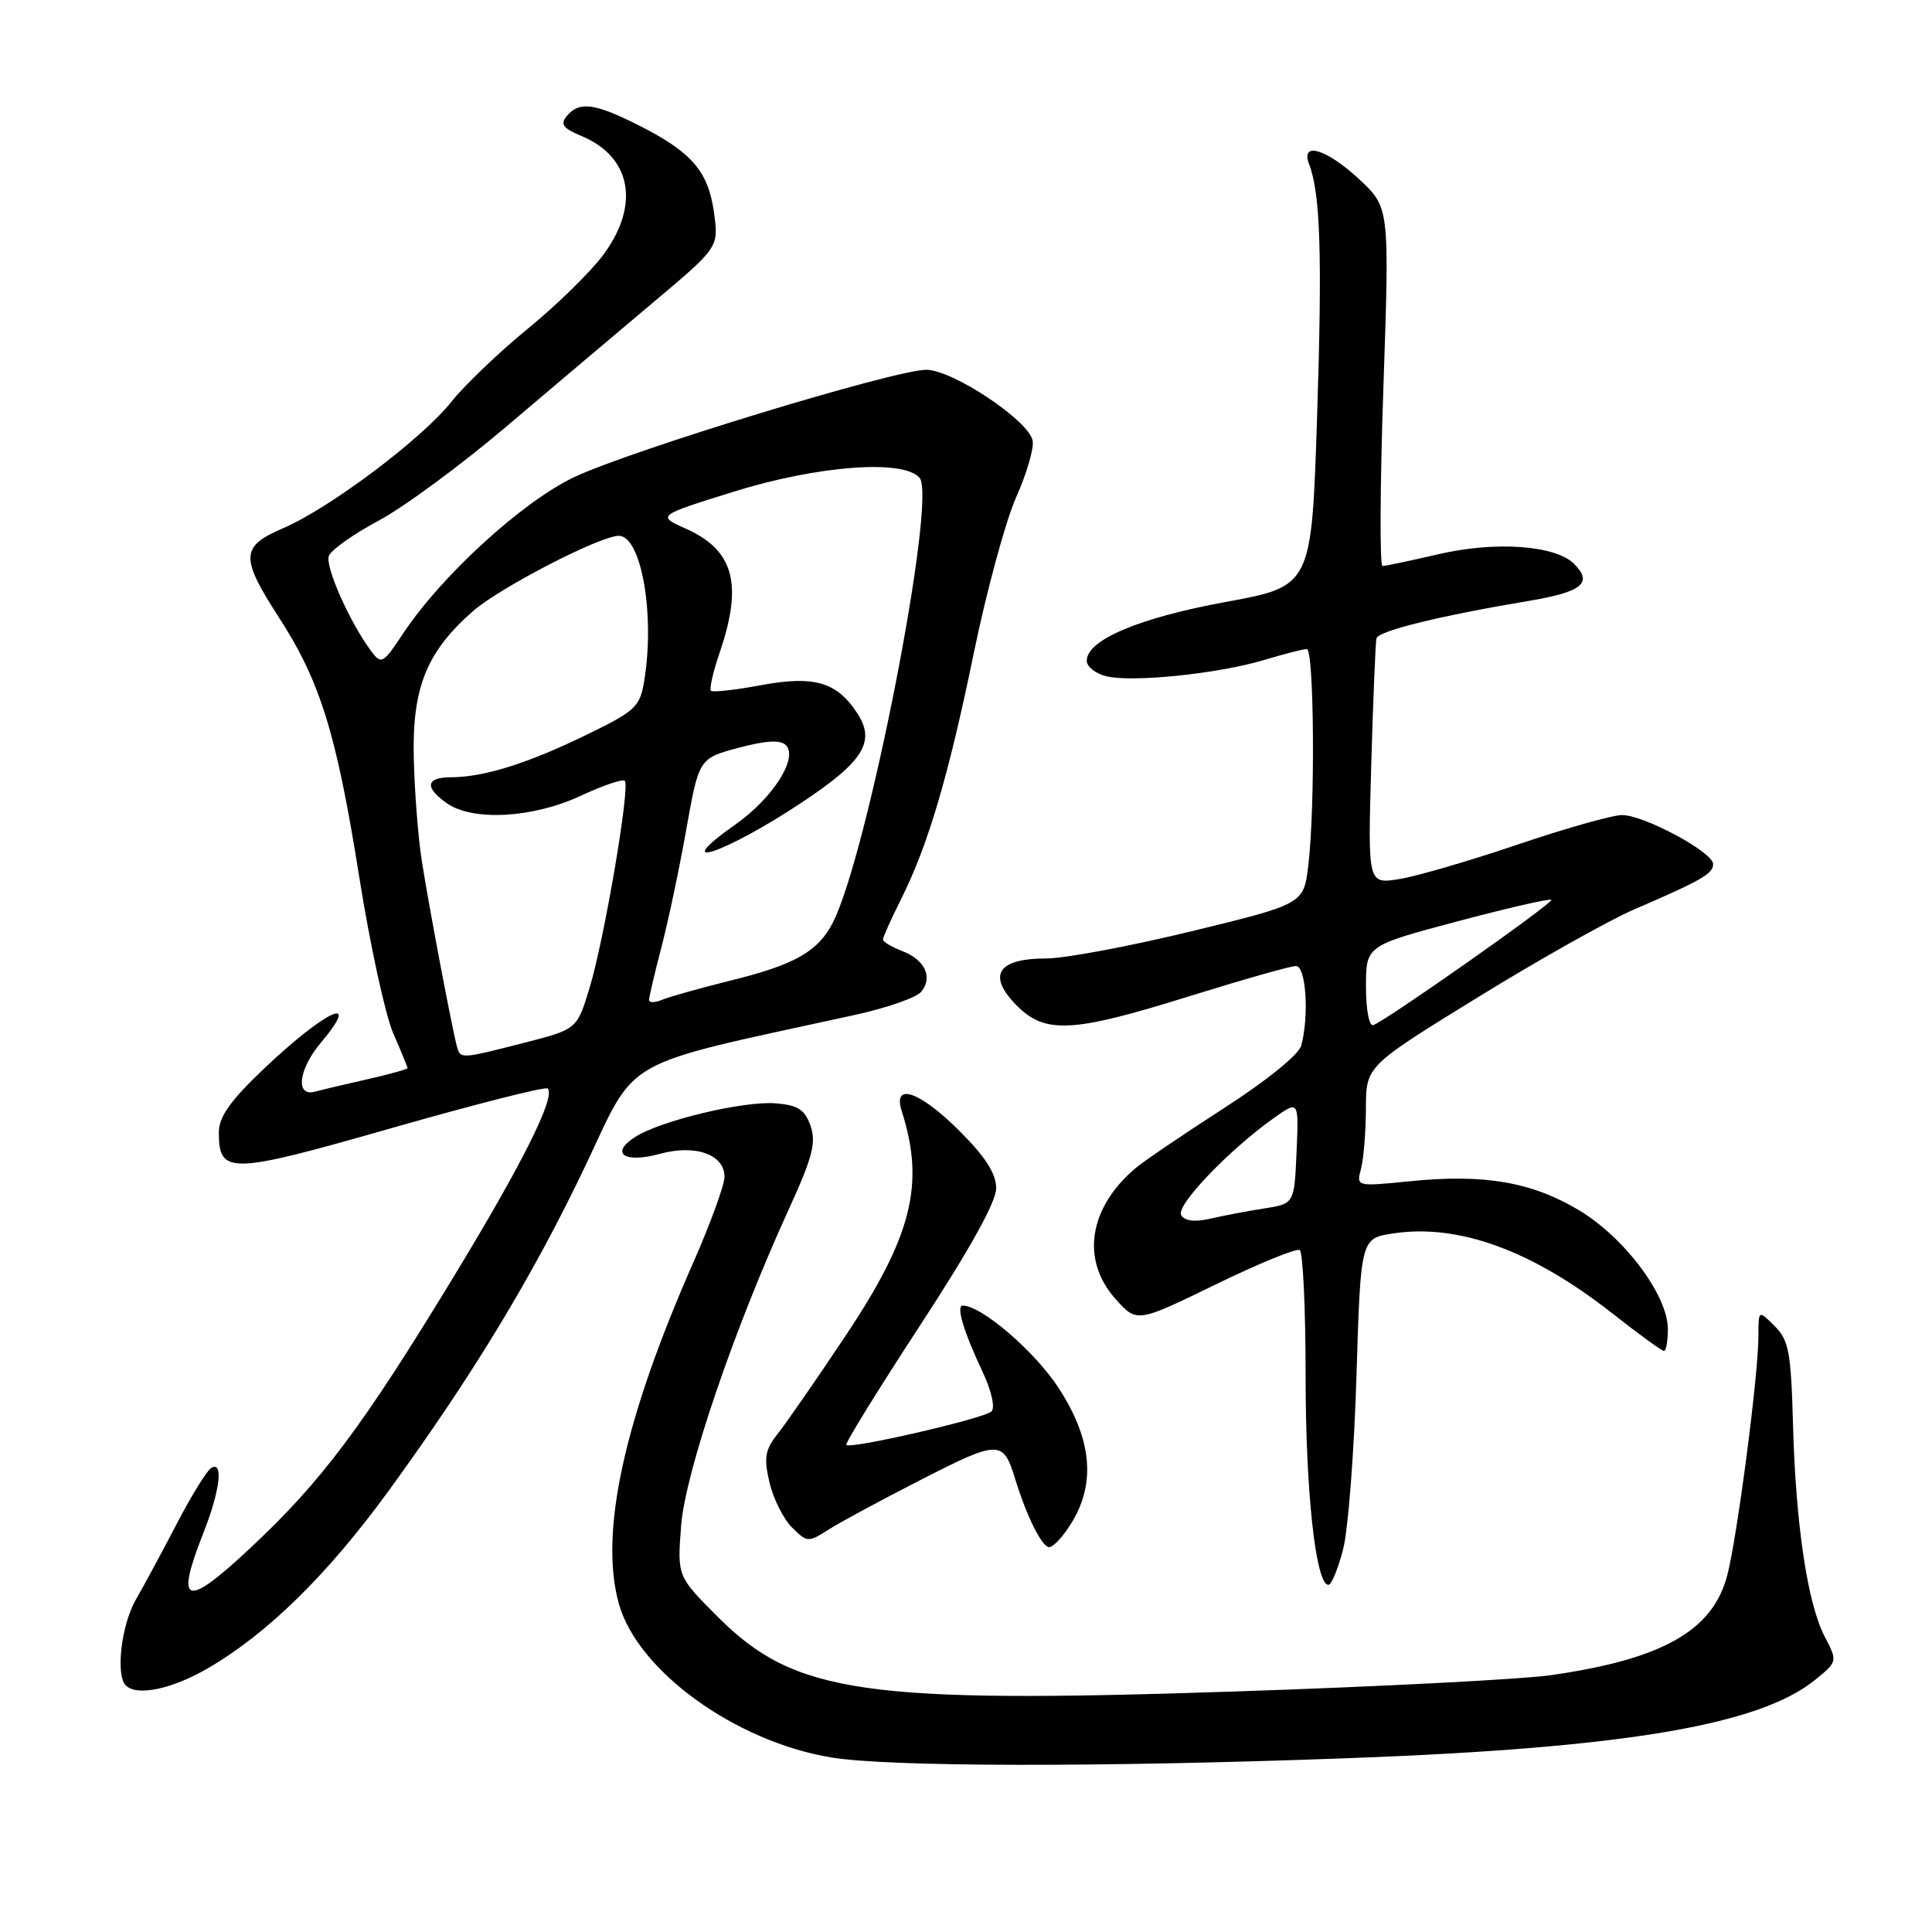 <?xml version="1.0" encoding="UTF-8" standalone="no"?>
<!DOCTYPE svg PUBLIC "-//W3C//DTD SVG 1.1//EN" "http://www.w3.org/Graphics/SVG/1.1/DTD/svg11.dtd" >
<svg xmlns="http://www.w3.org/2000/svg" xmlns:xlink="http://www.w3.org/1999/xlink" version="1.1" viewBox="0 0 256 256">
 <g >
 <path fill="currentColor"
d=" M 178.60 232.97 C 215.10 231.63 233.09 228.61 240.50 222.60 C 243.50 220.16 243.50 220.16 241.77 216.83 C 239.50 212.44 237.94 202.02 237.58 188.67 C 237.32 179.16 237.03 177.58 235.14 175.70 C 233.00 173.56 233.00 173.56 233.00 177.07 C 233.00 182.18 230.18 203.78 228.86 208.78 C 226.92 216.10 220.27 219.85 205.50 221.97 C 201.65 222.52 182.82 223.49 163.65 224.13 C 114.51 225.77 105.32 224.45 95.13 214.26 C 89.74 208.87 89.74 208.87 90.25 202.19 C 90.78 195.14 97.25 176.12 104.57 160.12 C 107.66 153.36 108.17 151.38 107.40 149.18 C 106.65 147.04 105.74 146.44 102.84 146.20 C 98.58 145.84 87.53 148.48 84.14 150.67 C 80.77 152.84 82.75 154.18 87.44 152.89 C 92.13 151.60 96.00 152.97 96.00 155.93 C 96.00 157.02 94.15 162.09 91.90 167.21 C 82.66 188.14 79.38 203.16 82.01 212.53 C 84.49 221.40 97.43 230.76 110.12 232.87 C 117.71 234.13 145.95 234.18 178.60 232.97 Z  M 27.50 221.08 C 35.41 216.49 43.36 208.70 51.41 197.66 C 62.65 182.23 70.67 168.98 77.61 154.38 C 84.53 139.82 81.72 141.38 113.20 134.50 C 117.44 133.58 121.43 132.19 122.06 131.42 C 123.65 129.51 122.56 127.16 119.53 126.01 C 118.14 125.48 117.00 124.80 117.00 124.49 C 117.00 124.18 118.06 121.81 119.36 119.22 C 122.98 111.99 125.66 102.93 129.04 86.50 C 130.74 78.25 133.27 68.96 134.66 65.85 C 136.05 62.74 137.03 59.38 136.83 58.38 C 136.32 55.72 126.23 49.00 122.74 49.00 C 118.54 49.00 83.69 59.63 76.09 63.22 C 69.21 66.48 58.49 76.28 53.41 83.95 C 50.79 87.92 50.52 88.07 49.23 86.34 C 46.38 82.55 43.04 75.06 43.58 73.66 C 43.88 72.86 46.84 70.77 50.15 69.00 C 53.45 67.24 61.01 61.68 66.94 56.65 C 72.87 51.62 81.66 44.19 86.48 40.13 C 95.24 32.77 95.24 32.77 94.61 28.19 C 93.86 22.72 91.68 20.17 84.70 16.64 C 78.80 13.66 76.75 13.39 75.11 15.37 C 74.20 16.46 74.60 17.00 77.02 18.01 C 83.64 20.75 84.84 27.10 79.99 33.70 C 78.34 35.95 73.83 40.37 69.98 43.52 C 66.12 46.67 61.54 51.06 59.79 53.26 C 55.92 58.15 43.66 67.36 37.51 69.99 C 31.86 72.42 31.80 73.83 37.00 81.88 C 42.45 90.32 44.58 97.20 47.61 116.25 C 49.03 125.19 51.05 134.47 52.09 136.88 C 53.14 139.28 54.00 141.38 54.00 141.53 C 54.00 141.68 51.64 142.33 48.75 142.99 C 45.86 143.64 42.71 144.39 41.75 144.65 C 39.11 145.38 39.53 141.71 42.50 138.18 C 48.12 131.51 43.09 133.87 34.75 141.82 C 30.50 145.88 29.00 148.01 29.00 150.03 C 29.00 155.67 30.36 155.64 51.99 149.45 C 63.02 146.30 72.28 143.95 72.57 144.23 C 73.65 145.32 69.29 154.06 60.22 169.00 C 48.07 189.00 42.61 196.30 33.18 205.11 C 24.56 213.18 23.16 212.73 26.95 203.12 C 29.16 197.53 29.64 193.49 27.98 194.52 C 27.41 194.86 25.38 198.15 23.47 201.82 C 21.55 205.50 19.09 210.07 17.99 211.98 C 16.07 215.35 15.30 221.96 16.67 223.33 C 18.13 224.79 22.76 223.83 27.50 221.08 Z  M 177.98 205.25 C 178.64 202.64 179.44 192.31 179.74 182.29 C 180.30 164.08 180.30 164.08 184.64 163.43 C 193.27 162.13 203.03 165.70 213.59 173.99 C 217.09 176.75 220.19 179.00 220.48 179.00 C 220.77 179.00 221.00 177.70 221.00 176.11 C 221.00 171.64 215.25 163.96 209.19 160.34 C 202.93 156.61 196.64 155.53 186.82 156.52 C 179.71 157.23 179.71 157.23 180.34 154.87 C 180.69 153.56 180.98 149.97 180.99 146.89 C 181.00 141.27 181.00 141.27 195.75 132.19 C 203.86 127.19 213.20 121.94 216.50 120.52 C 225.48 116.65 227.00 115.77 227.00 114.49 C 227.00 112.93 217.84 108.00 214.93 108.00 C 213.66 108.00 207.43 109.76 201.06 111.92 C 194.70 114.08 187.64 116.13 185.37 116.49 C 181.24 117.14 181.24 117.14 181.70 101.32 C 181.95 92.62 182.26 85.08 182.39 84.58 C 182.63 83.60 190.83 81.59 202.42 79.65 C 209.64 78.45 211.12 77.26 208.57 74.71 C 206.10 72.25 198.19 71.68 190.63 73.43 C 186.92 74.29 183.57 75.00 183.19 75.00 C 182.81 75.00 182.86 64.31 183.31 51.25 C 184.12 27.50 184.12 27.50 180.10 23.75 C 175.80 19.74 172.27 18.68 173.46 21.75 C 174.96 25.61 175.22 33.80 174.52 55.23 C 173.79 77.68 173.79 77.68 162.38 79.77 C 150.91 81.87 144.00 84.80 144.00 87.56 C 144.00 88.33 145.15 89.25 146.56 89.60 C 149.95 90.46 161.42 89.28 167.47 87.46 C 170.14 86.66 172.70 86.00 173.16 86.00 C 174.13 86.00 174.28 107.02 173.36 114.64 C 172.75 119.78 172.75 119.78 157.91 123.39 C 149.74 125.38 141.08 127.00 138.66 127.00 C 132.28 127.00 130.81 129.15 134.53 133.04 C 138.40 137.07 141.88 136.91 157.62 132.00 C 164.68 129.80 171.02 128.00 171.72 128.00 C 173.05 128.00 173.49 134.58 172.42 138.55 C 172.10 139.74 167.82 143.21 162.19 146.83 C 156.86 150.26 151.59 153.84 150.47 154.78 C 144.25 160.05 143.19 166.95 147.82 172.13 C 150.64 175.28 150.64 175.28 161.04 170.22 C 166.76 167.43 171.79 165.37 172.22 165.64 C 172.65 165.90 173.00 173.44 173.00 182.39 C 173.00 197.70 174.35 210.00 176.02 210.00 C 176.43 210.00 177.31 207.86 177.98 205.25 Z  M 142.01 201.75 C 145.22 196.49 144.66 190.69 140.31 183.97 C 137.18 179.12 130.07 173.00 127.58 173.00 C 126.65 173.00 127.67 176.41 130.22 181.82 C 131.38 184.29 131.88 186.52 131.38 187.02 C 130.44 187.95 112.74 192.04 112.14 191.46 C 111.95 191.27 116.34 184.16 121.89 175.66 C 128.49 165.57 132.00 159.25 132.00 157.46 C 132.00 155.51 130.59 153.31 127.14 149.86 C 121.86 144.58 118.24 143.34 119.49 147.25 C 122.58 156.91 120.85 163.81 111.98 177.09 C 108.16 182.82 104.14 188.62 103.04 190.00 C 101.38 192.09 101.20 193.14 101.95 196.40 C 102.45 198.55 103.79 201.24 104.93 202.38 C 106.94 204.39 107.10 204.40 109.76 202.70 C 111.27 201.73 116.85 198.72 122.16 196.01 C 132.35 190.80 132.92 190.80 134.50 195.91 C 136.04 200.95 138.06 205.00 139.03 205.00 C 139.58 205.00 140.92 203.54 142.01 201.75 Z  M 60.57 138.75 C 59.99 136.77 56.82 120.05 55.88 114.00 C 55.41 110.97 54.93 104.90 54.83 100.50 C 54.60 91.14 56.50 86.40 62.67 80.98 C 66.22 77.87 79.51 71.00 81.99 71.00 C 84.98 71.00 86.81 81.44 85.36 90.23 C 84.79 93.68 84.22 94.21 77.62 97.41 C 69.90 101.17 64.07 102.99 59.75 102.99 C 56.42 103.00 56.22 104.34 59.22 106.44 C 62.65 108.84 70.59 108.40 76.90 105.47 C 79.86 104.09 82.52 103.18 82.79 103.46 C 83.53 104.19 80.06 124.55 78.11 130.94 C 76.45 136.38 76.45 136.38 69.48 138.17 C 61.08 140.32 61.03 140.32 60.57 138.75 Z  M 86.00 132.50 C 86.00 132.11 86.73 129.02 87.61 125.64 C 88.50 122.26 89.99 115.22 90.92 110.00 C 92.61 100.50 92.61 100.50 97.85 99.09 C 101.48 98.12 103.41 98.01 104.13 98.73 C 105.81 100.41 102.42 105.74 97.46 109.24 C 88.33 115.67 96.04 113.12 106.26 106.32 C 114.43 100.90 116.06 98.26 113.59 94.50 C 110.87 90.35 107.88 89.48 100.78 90.80 C 97.39 91.43 94.43 91.76 94.20 91.53 C 93.96 91.30 94.50 88.98 95.39 86.38 C 98.45 77.38 97.23 72.90 90.93 70.08 C 87.02 68.33 87.02 68.33 97.26 65.14 C 108.45 61.66 119.78 60.83 121.86 63.33 C 124.16 66.10 114.96 113.24 110.36 122.24 C 108.40 126.08 105.32 127.83 96.84 129.92 C 92.81 130.92 88.71 132.07 87.75 132.47 C 86.79 132.88 86.00 132.89 86.00 132.50 Z  M 156.51 161.02 C 155.75 159.79 162.79 152.41 168.80 148.14 C 172.10 145.80 172.10 145.80 171.80 152.65 C 171.50 159.50 171.50 159.50 167.50 160.13 C 165.30 160.47 162.09 161.08 160.37 161.48 C 158.33 161.95 156.99 161.79 156.51 161.02 Z  M 181.00 130.74 C 181.00 125.31 181.00 125.31 193.10 122.09 C 199.76 120.32 205.37 119.03 205.56 119.23 C 205.92 119.59 183.68 135.24 181.97 135.83 C 181.42 136.02 181.00 133.81 181.00 130.74 Z "/>
</g>
</svg>